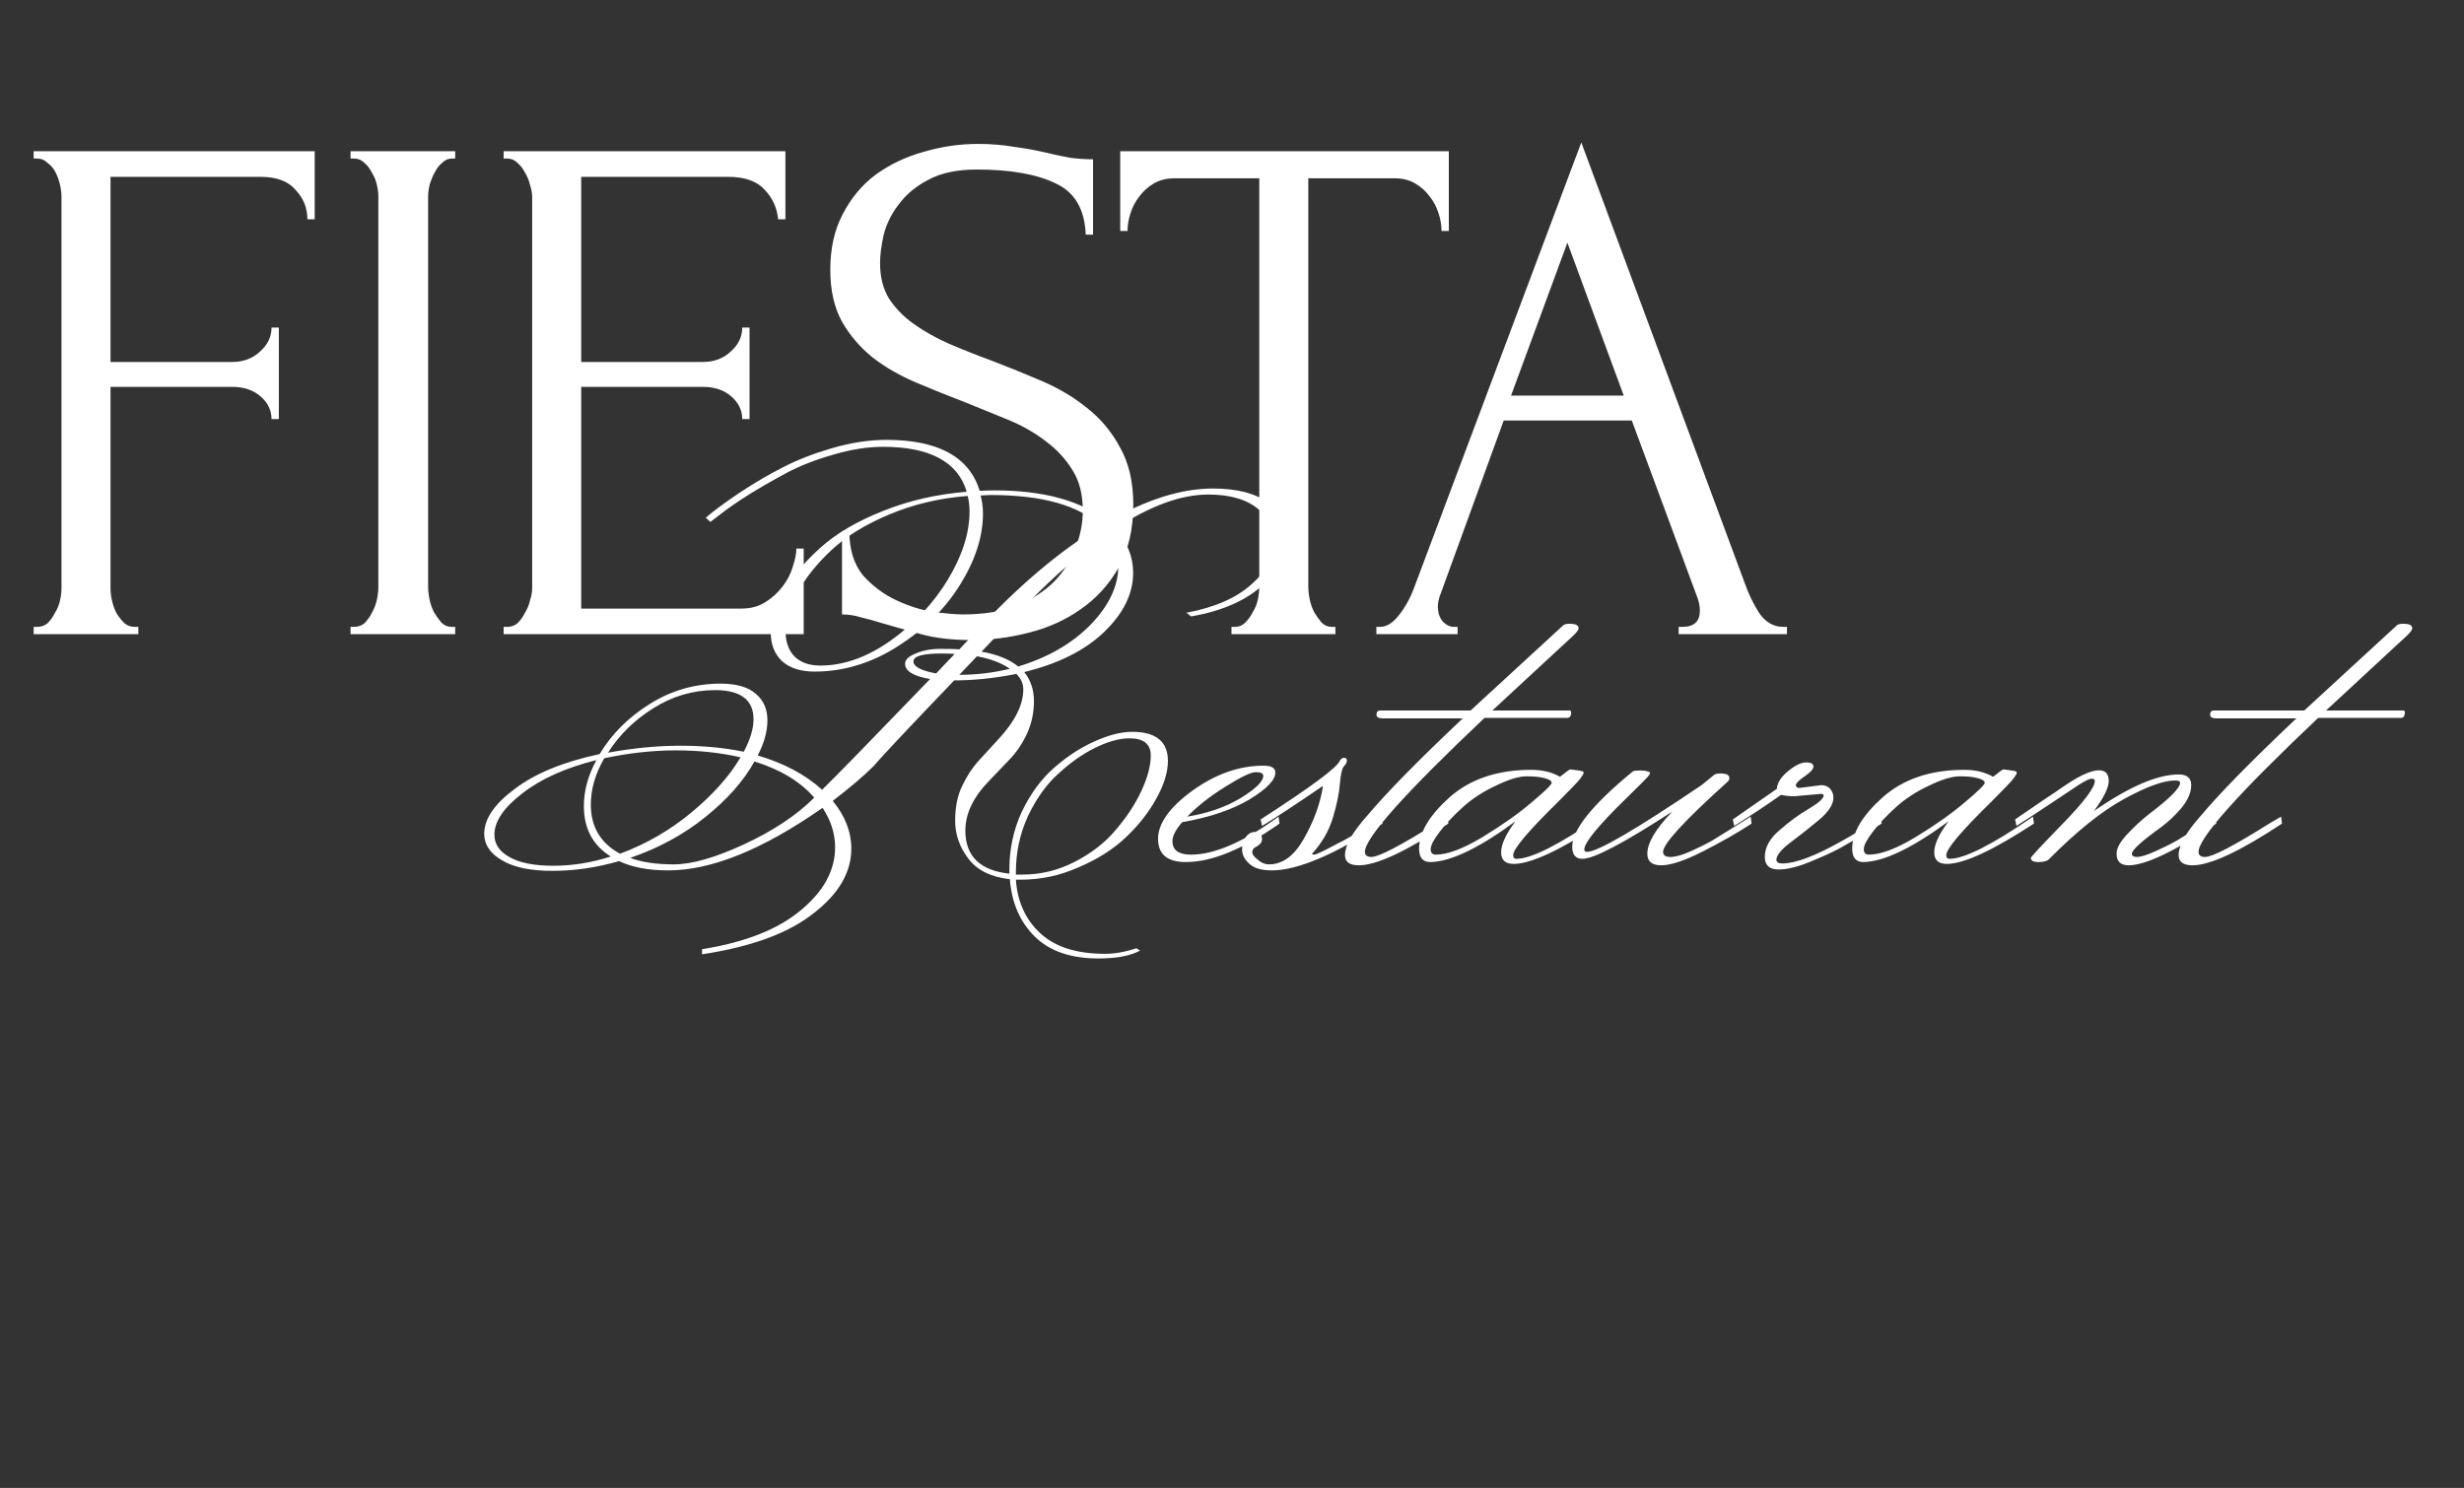 <svg width="101" height="61" viewBox="0 0 101 61" fill="none" xmlns="http://www.w3.org/2000/svg">
<rect x="0" y="0" width="101" height="61" fill="#333333" stroke="none"/>
<path d="M5.52 25.7H5.67V26H1.38V25.7H1.53C1.69 25.7 1.83 25.65 1.95 25.55C2.07 25.43 2.17 25.29 2.25 25.13C2.35 24.97 2.42 24.8 2.46 24.62C2.5 24.44 2.52 24.27 2.52 24.11V8.06C2.52 7.92 2.5 7.76 2.46 7.58C2.42 7.4 2.36 7.23 2.28 7.07C2.2 6.91 2.09 6.78 1.95 6.68C1.83 6.56 1.69 6.5 1.53 6.5H1.38V6.2H12.9V8.99H12.6C12.6 8.53 12.44 8.13 12.12 7.79C11.82 7.43 11.34 7.25 10.68 7.25H4.53V14.84H9.51C9.97 14.84 10.35 14.7 10.65 14.42C10.97 14.14 11.13 13.81 11.13 13.43H11.43V17.18H11.13C11.13 16.82 10.98 16.51 10.68 16.25C10.38 15.99 9.99 15.86 9.51 15.86H4.53V24.11C4.53 24.27 4.55 24.44 4.59 24.62C4.63 24.8 4.69 24.97 4.77 25.13C4.87 25.29 4.98 25.43 5.1 25.55C5.22 25.65 5.36 25.7 5.52 25.7ZM14.369 6.2H18.659V6.5H18.509C18.369 6.5 18.239 6.56 18.119 6.68C17.999 6.78 17.899 6.91 17.819 7.07C17.739 7.21 17.669 7.38 17.609 7.58C17.569 7.76 17.549 7.92 17.549 8.06V24.05C17.549 24.21 17.569 24.39 17.609 24.59C17.649 24.77 17.709 24.94 17.789 25.1C17.889 25.26 17.989 25.4 18.089 25.52C18.209 25.64 18.349 25.7 18.509 25.7H18.659V26H14.369V25.7H14.519C14.679 25.7 14.819 25.65 14.939 25.55C15.059 25.43 15.159 25.29 15.239 25.13C15.339 24.95 15.409 24.77 15.449 24.59C15.489 24.39 15.509 24.21 15.509 24.05V8.06C15.509 7.92 15.489 7.76 15.449 7.58C15.409 7.4 15.339 7.23 15.239 7.07C15.159 6.91 15.059 6.78 14.939 6.68C14.819 6.56 14.679 6.5 14.519 6.5H14.369V6.2ZM20.644 25.7H20.794C20.954 25.7 21.094 25.65 21.214 25.55C21.334 25.43 21.434 25.29 21.514 25.13C21.614 24.97 21.684 24.8 21.724 24.62C21.784 24.44 21.814 24.27 21.814 24.11V8.06C21.814 7.92 21.784 7.76 21.724 7.58C21.684 7.4 21.614 7.23 21.514 7.07C21.434 6.91 21.334 6.78 21.214 6.68C21.094 6.56 20.954 6.5 20.794 6.5H20.644V6.2H32.194V8.99H31.894C31.854 8.53 31.674 8.13 31.354 7.79C31.034 7.43 30.534 7.25 29.854 7.25H23.824V14.84H28.804C29.264 14.84 29.644 14.7 29.944 14.42C30.264 14.14 30.424 13.81 30.424 13.43H30.724V17.18H30.424C30.424 16.82 30.274 16.51 29.974 16.25C29.674 15.99 29.284 15.86 28.804 15.86H23.824V24.95H30.394C30.774 24.95 31.104 24.86 31.384 24.68C31.664 24.5 31.894 24.29 32.074 24.05C32.274 23.79 32.414 23.52 32.494 23.24C32.594 22.94 32.644 22.69 32.644 22.49H32.944V26H20.644V25.7ZM46.454 20.69C46.454 21.69 46.254 22.55 45.854 23.27C45.454 23.97 44.934 24.54 44.294 24.98C43.674 25.42 42.964 25.74 42.164 25.94C41.384 26.14 40.604 26.24 39.824 26.24C39.024 26.24 38.334 26.16 37.754 26C37.174 25.84 36.644 25.69 36.164 25.55C35.844 25.45 35.554 25.37 35.294 25.31C35.034 25.23 34.774 25.19 34.514 25.19V21.77H34.814C34.814 22.53 35.004 23.14 35.384 23.6C35.784 24.04 36.244 24.38 36.764 24.62C37.284 24.86 37.804 25.02 38.324 25.1C38.844 25.16 39.224 25.19 39.464 25.19C40.324 25.19 41.064 25.07 41.684 24.83C42.304 24.57 42.814 24.24 43.214 23.84C43.614 23.42 43.904 22.96 44.084 22.46C44.284 21.96 44.384 21.45 44.384 20.93C44.384 20.27 44.244 19.72 43.964 19.28C43.684 18.82 43.314 18.42 42.854 18.08C42.414 17.74 41.904 17.45 41.324 17.21C40.744 16.97 40.154 16.73 39.554 16.49C38.874 16.23 38.204 15.96 37.544 15.68C36.884 15.4 36.294 15.06 35.774 14.66C35.254 14.24 34.834 13.75 34.514 13.19C34.194 12.61 34.034 11.9 34.034 11.06C34.034 10.18 34.204 9.42 34.544 8.78C34.884 8.12 35.334 7.58 35.894 7.16C36.474 6.74 37.124 6.43 37.844 6.23C38.584 6.01 39.334 5.9 40.094 5.9C40.614 5.9 41.104 5.94 41.564 6.02C42.024 6.08 42.464 6.16 42.884 6.26C43.224 6.34 43.554 6.41 43.874 6.47C44.194 6.51 44.504 6.53 44.804 6.53V9.62H44.504C44.464 8.58 44.054 7.88 43.274 7.52C42.494 7.14 41.414 6.95 40.034 6.95C39.234 6.95 38.574 7.09 38.054 7.37C37.554 7.63 37.154 7.96 36.854 8.36C36.554 8.74 36.344 9.16 36.224 9.62C36.124 10.06 36.074 10.45 36.074 10.79C36.074 11.35 36.194 11.83 36.434 12.23C36.694 12.63 37.034 12.98 37.454 13.28C37.874 13.58 38.354 13.85 38.894 14.09C39.454 14.33 40.034 14.56 40.634 14.78C41.314 15.04 42.004 15.32 42.704 15.62C43.404 15.92 44.024 16.29 44.564 16.73C45.124 17.17 45.574 17.71 45.914 18.35C46.274 18.99 46.454 19.77 46.454 20.69ZM54.588 25.7H54.738V26H50.478V25.7H50.628C50.788 25.7 50.928 25.64 51.048 25.52C51.168 25.4 51.268 25.26 51.348 25.1C51.448 24.94 51.518 24.77 51.558 24.59C51.598 24.39 51.618 24.21 51.618 24.05V7.31H48.138C47.818 7.31 47.538 7.38 47.298 7.52C47.058 7.66 46.858 7.84 46.698 8.06C46.538 8.26 46.418 8.49 46.338 8.75C46.258 8.99 46.218 9.23 46.218 9.47H45.918V6.2H59.388V9.47H59.088C59.088 9.23 59.048 8.99 58.968 8.75C58.888 8.49 58.768 8.26 58.608 8.06C58.448 7.84 58.248 7.66 58.008 7.52C57.768 7.38 57.488 7.31 57.168 7.31H53.628V24.05C53.628 24.21 53.648 24.39 53.688 24.59C53.728 24.77 53.788 24.94 53.868 25.1C53.968 25.26 54.068 25.4 54.168 25.52C54.288 25.64 54.428 25.7 54.588 25.7ZM68.808 25.7H68.958C69.438 25.7 69.678 25.48 69.678 25.04C69.678 24.88 69.648 24.71 69.588 24.53L66.888 17.24H61.638L59.028 24.41C58.968 24.57 58.938 24.72 58.938 24.86C58.938 25.12 59.008 25.33 59.148 25.49C59.288 25.63 59.438 25.7 59.598 25.7H59.748V26H56.418V25.7H56.568C56.828 25.7 57.078 25.55 57.318 25.25C57.578 24.93 57.788 24.56 57.948 24.14L64.818 5.84L71.538 23.96C71.678 24.36 71.868 24.75 72.108 25.13C72.368 25.51 72.698 25.7 73.098 25.7H73.248V26H68.808V25.7ZM61.938 16.22H66.558L64.248 9.95L61.938 16.22Z" fill="white"/>
<path d="M40.045 26.906L39.323 27.666C40.02 27.666 40.71 27.584 41.394 27.419C41.052 27.178 40.602 27.007 40.045 26.906ZM39.133 26.811C39.019 26.798 38.835 26.792 38.582 26.792C37.822 26.792 37.442 26.9 37.442 27.115C37.442 27.33 37.752 27.495 38.373 27.609C38.753 27.204 39.006 26.938 39.133 26.811ZM24.921 30.858C25.96 30.668 26.948 30.573 27.885 30.573C28.835 30.573 29.703 30.655 30.488 30.82C30.754 30.313 30.887 29.87 30.887 29.49C30.887 28.692 30.361 28.293 29.31 28.293C28.411 28.293 27.568 28.54 26.783 29.034C26.01 29.515 25.39 30.123 24.921 30.858ZM25.833 35.171C26.302 35.348 26.897 35.437 27.619 35.437C28.354 35.437 29.31 35.165 30.488 34.62C31.691 34.063 32.654 33.423 33.376 32.701C32.806 32.042 31.989 31.548 30.925 31.219C30.482 32.017 29.81 32.777 28.911 33.499C28.012 34.221 26.986 34.778 25.833 35.171ZM20.266 34.221C20.266 34.601 20.469 34.905 20.874 35.133C21.292 35.374 21.894 35.494 22.679 35.494C23.464 35.494 24.25 35.367 25.035 35.114C24.3 34.658 23.933 33.968 23.933 33.043C23.933 32.422 24.104 31.795 24.446 31.162C23.179 31.479 22.166 31.935 21.406 32.53C20.646 33.113 20.266 33.676 20.266 34.221ZM42.173 24.683C41.932 24.924 41.286 25.601 40.235 26.716C40.881 26.83 41.381 27.033 41.736 27.324C42.952 26.957 43.94 26.387 44.7 25.614C45.46 24.829 45.84 24.024 45.84 23.201C45.84 22.732 45.694 22.295 45.403 21.89C44.339 22.637 43.262 23.568 42.173 24.683ZM30.355 31.048C29.532 30.858 28.645 30.763 27.695 30.763C26.758 30.763 25.782 30.871 24.769 31.086C24.402 31.719 24.218 32.353 24.218 32.986C24.218 33.898 24.617 34.569 25.415 35C26.479 34.607 27.454 34.044 28.341 33.309C29.228 32.574 29.899 31.821 30.355 31.048ZM41.641 35.855H41.926C42.673 35.855 43.389 35.678 44.073 35.323C44.757 34.968 45.314 34.531 45.745 34.012C46.188 33.493 46.537 32.961 46.79 32.416C47.043 31.871 47.17 31.39 47.17 30.972C47.17 30.503 46.879 30.269 46.296 30.269C45.891 30.269 45.428 30.396 44.909 30.649C44.39 30.902 43.883 31.257 43.389 31.713C42.895 32.156 42.477 32.739 42.135 33.461C41.806 34.183 41.641 34.949 41.641 35.76V35.855ZM34.079 22.555C33.484 23.112 33.021 23.689 32.692 24.284C32.363 24.867 32.198 25.386 32.198 25.842C32.198 26.298 32.318 26.653 32.559 26.906C32.812 27.159 33.167 27.286 33.623 27.286C34.586 27.286 35.548 26.944 36.511 26.26C37.474 25.576 38.253 24.746 38.848 23.771C39.443 22.783 39.741 21.852 39.741 20.978C39.741 20.737 39.716 20.522 39.665 20.332C38.512 20.421 37.442 20.674 36.454 21.092C35.479 21.497 34.687 21.985 34.079 22.555ZM41.983 27.552C42.249 27.881 42.382 28.28 42.382 28.749C42.382 29.218 42.287 29.661 42.097 30.079C41.907 30.484 41.673 30.833 41.394 31.124C41.115 31.415 40.837 31.707 40.558 31.998C39.899 32.669 39.57 33.353 39.57 34.05C39.57 35.101 40.172 35.69 41.375 35.817V35.646C41.375 34.797 41.546 34.006 41.888 33.271C42.243 32.536 42.68 31.941 43.199 31.485C43.731 31.016 44.282 30.655 44.852 30.402C45.435 30.136 45.954 30.003 46.41 30.003C47.385 30.003 47.873 30.402 47.873 31.2C47.873 31.656 47.715 32.169 47.398 32.739C47.094 33.296 46.682 33.822 46.163 34.316C45.644 34.81 44.998 35.222 44.225 35.551C43.465 35.893 42.673 36.064 41.85 36.064H41.641C41.704 36.963 42.034 37.692 42.629 38.249C43.237 38.819 44.124 39.104 45.289 39.104C45.694 39.104 46.125 39.028 46.581 38.876L46.733 38.971C46.34 39.186 45.77 39.294 45.023 39.294C43.883 39.294 43.009 38.99 42.401 38.382C41.806 37.787 41.47 37.008 41.394 36.045C40.609 35.956 40.039 35.671 39.684 35.19C39.329 34.721 39.152 34.208 39.152 33.651C39.152 33.094 39.247 32.619 39.437 32.226C39.627 31.821 39.861 31.466 40.14 31.162C40.419 30.858 40.697 30.554 40.976 30.25C41.622 29.541 41.945 28.876 41.945 28.255C41.945 28.027 41.85 27.818 41.66 27.628C40.773 27.805 39.925 27.894 39.114 27.894C37.315 29.769 36.207 30.947 35.789 31.428C35.409 31.808 34.858 32.277 34.136 32.834C34.643 33.455 34.896 34.107 34.896 34.791C34.896 35.766 34.377 36.653 33.338 37.451C32.312 38.262 30.792 38.819 28.778 39.123V38.914C30.539 38.635 31.888 38.103 32.825 37.318C33.762 36.545 34.231 35.684 34.231 34.734C34.231 34.177 34.06 33.638 33.718 33.119C31.273 34.829 29.164 35.684 27.391 35.684C26.58 35.684 25.909 35.557 25.377 35.304C24.452 35.57 23.54 35.703 22.641 35.703C21.742 35.703 21.051 35.557 20.57 35.266C20.089 34.987 19.848 34.626 19.848 34.183C19.848 33.575 20.266 32.961 21.102 32.34C21.938 31.707 23.097 31.232 24.579 30.915C25.073 30.092 25.757 29.408 26.631 28.863C27.518 28.306 28.487 28.027 29.538 28.027C30.184 28.027 30.665 28.166 30.982 28.445C31.299 28.711 31.457 29.072 31.457 29.528C31.457 29.984 31.324 30.465 31.058 30.972C32.135 31.289 33.015 31.757 33.699 32.378C34.32 31.77 35.795 30.256 38.126 27.837C37.442 27.723 37.1 27.514 37.1 27.21C37.1 27.045 37.246 26.906 37.537 26.792C37.828 26.665 38.164 26.602 38.544 26.602C38.937 26.602 39.196 26.608 39.323 26.621L39.969 25.937C41.692 24.062 43.408 22.606 45.118 21.567C44.231 20.718 42.724 20.294 40.596 20.294L40.197 20.313C40.26 20.566 40.292 20.813 40.292 21.054C40.292 21.991 39.982 22.96 39.361 23.961C38.753 24.949 37.904 25.791 36.815 26.488C35.726 27.185 34.586 27.533 33.395 27.533C32.812 27.533 32.363 27.387 32.046 27.096C31.742 26.805 31.59 26.406 31.59 25.899C31.59 25.392 31.767 24.835 32.122 24.227C32.489 23.619 32.99 23.03 33.623 22.46C34.269 21.877 35.118 21.377 36.169 20.959C37.233 20.528 38.386 20.262 39.627 20.161C39.26 18.932 38.113 18.318 36.188 18.318C35.555 18.318 34.877 18.426 34.155 18.641C33.433 18.844 32.787 19.097 32.217 19.401C31.064 20.022 30.165 20.585 29.519 21.092L29.12 21.396L28.93 21.225C29.234 20.959 29.696 20.617 30.317 20.199C30.95 19.781 31.546 19.433 32.103 19.154C32.66 18.863 33.325 18.603 34.098 18.375C34.883 18.147 35.631 18.033 36.34 18.033C38.455 18.033 39.728 18.73 40.159 20.123C40.4 20.11 40.596 20.104 40.748 20.104C42.8 20.104 44.352 20.535 45.403 21.396C46.974 20.484 48.411 20.028 49.716 20.028C50.704 20.028 51.464 20.224 51.996 20.617C52.528 20.997 52.794 21.504 52.794 22.137C52.794 22.77 52.439 23.397 51.73 24.018C51.033 24.639 50.064 25.057 48.823 25.272L48.633 25.12C49.786 24.905 50.672 24.518 51.293 23.961C51.926 23.404 52.243 22.834 52.243 22.251C52.243 21.668 52.002 21.193 51.521 20.826C51.052 20.459 50.387 20.275 49.526 20.275C48.399 20.275 47.126 20.744 45.707 21.681C46.201 22.213 46.448 22.815 46.448 23.486C46.448 24.335 46.055 25.139 45.27 25.899C44.485 26.659 43.389 27.21 41.983 27.552ZM51.782 31.808C51.782 31.707 51.681 31.656 51.478 31.656C51.276 31.656 50.864 31.852 50.243 32.245C49.623 32.625 49.097 33.037 48.666 33.48C49.515 33.341 50.243 33.087 50.852 32.72C51.472 32.34 51.782 32.036 51.782 31.808ZM48.059 34.487C48.059 34.854 48.312 35.038 48.819 35.038C49.781 35.038 50.978 34.519 52.41 33.48L52.447 33.765C50.953 34.816 49.673 35.342 48.609 35.342C47.849 35.342 47.469 35.025 47.469 34.392C47.469 33.759 47.938 33.1 48.876 32.416C49.825 31.732 50.801 31.39 51.801 31.39C52.118 31.39 52.276 31.485 52.276 31.675C52.276 31.979 51.922 32.346 51.212 32.777C50.516 33.195 49.597 33.505 48.458 33.708C48.191 34.012 48.059 34.272 48.059 34.487ZM54.923 31.181C54.974 31.105 55.031 31.067 55.094 31.067C55.17 31.067 55.208 31.105 55.208 31.181C55.208 31.257 55.17 31.333 55.094 31.409C55.018 31.485 54.961 31.719 54.923 32.112C54.898 32.492 54.803 32.961 54.638 33.518C54.473 34.063 54.188 34.557 53.783 35C53.783 35.025 53.808 35.038 53.859 35.038C53.948 35.038 54.271 34.886 54.828 34.582L55.094 34.449C55.575 34.183 56.088 33.86 56.633 33.48L56.671 33.765C54.695 35.044 53.181 35.684 52.13 35.684C51.712 35.684 51.408 35.595 51.218 35.418C51.015 35.241 50.914 35.044 50.914 34.829C50.914 34.614 50.965 34.443 51.066 34.316C51.167 34.177 51.294 34.107 51.446 34.107C51.636 34.107 51.731 34.208 51.731 34.411C51.731 34.538 51.63 34.652 51.427 34.753C51.364 34.791 51.332 34.854 51.332 34.943C51.332 35.032 51.408 35.133 51.56 35.247C51.699 35.374 51.851 35.437 52.016 35.437C52.573 35.437 53.048 35.089 53.441 34.392C53.846 33.683 54.106 32.98 54.22 32.283V32.226C52.991 33.062 52.162 33.607 51.731 33.86L51.674 33.594C53.739 32.264 54.822 31.46 54.923 31.181ZM64.707 25.766C64.707 25.817 64.637 25.912 64.498 26.051C64.359 26.178 64.105 26.412 63.738 26.754C63.383 27.083 62.953 27.482 62.446 27.951C61.939 28.42 61.515 28.812 61.173 29.129H64.346C64.384 29.129 64.403 29.154 64.403 29.205C64.403 29.357 64.346 29.433 64.232 29.433H60.85C57.582 32.524 55.948 34.354 55.948 34.924C55.948 35.063 56.037 35.133 56.214 35.133C56.518 35.133 57.405 34.671 58.874 33.746C59.127 33.594 59.279 33.505 59.33 33.48L59.368 33.765C57.645 34.905 56.423 35.475 55.701 35.475C55.321 35.475 55.131 35.336 55.131 35.057C55.131 34.664 55.429 34.132 56.024 33.461C56.809 32.524 58.12 31.187 59.957 29.452H56.689C56.512 29.452 56.423 29.401 56.423 29.3C56.423 29.186 56.474 29.129 56.575 29.129H60.28L64.08 25.633C64.143 25.582 64.264 25.563 64.441 25.576C64.618 25.589 64.707 25.652 64.707 25.766ZM58.853 35.038C59.334 35.038 59.974 34.797 60.772 34.316C61.582 33.822 62.254 33.347 62.786 32.891C63.33 32.435 63.603 32.169 63.603 32.093C63.603 32.017 63.508 31.954 63.318 31.903C63.14 31.852 62.893 31.827 62.577 31.827C62.26 31.827 61.842 31.954 61.323 32.207C60.803 32.448 60.354 32.739 59.974 33.081C59.594 33.423 59.277 33.759 59.024 34.088C58.77 34.417 58.644 34.658 58.644 34.81C58.644 34.962 58.713 35.038 58.853 35.038ZM63.945 31.846C64.198 31.643 64.337 31.542 64.363 31.542C64.705 31.58 64.882 31.612 64.895 31.637C64.907 31.65 64.914 31.669 64.914 31.694C64.914 31.719 64.863 31.802 64.762 31.941C64.66 32.068 64.363 32.378 63.869 32.872C62.64 34.075 62.026 34.804 62.026 35.057C62.026 35.158 62.07 35.209 62.159 35.209C62.767 35.209 63.907 34.633 65.579 33.48L65.617 33.765C63.932 34.867 62.741 35.418 62.045 35.418C61.703 35.418 61.532 35.26 61.532 34.943C61.532 34.614 61.728 34.189 62.121 33.67C60.626 34.772 59.461 35.329 58.625 35.342C58.321 35.342 58.169 35.158 58.169 34.791C58.169 34.132 58.587 33.429 59.423 32.682C60.271 31.935 61.386 31.561 62.767 31.561C63.223 31.561 63.615 31.656 63.945 31.846ZM66.916 31.637C66.979 31.586 67.15 31.574 67.429 31.599C67.568 31.624 67.638 31.656 67.638 31.694C67.638 31.719 67.606 31.77 67.543 31.846C67.479 31.922 67.175 32.226 66.631 32.758C65.503 33.86 64.94 34.55 64.94 34.829C64.94 34.892 64.978 34.924 65.054 34.924C65.484 34.924 67.049 34.012 69.747 32.188L70.26 31.77C70.323 31.719 70.443 31.7 70.621 31.713C70.798 31.726 70.887 31.789 70.887 31.903C70.887 31.954 70.868 31.998 70.83 32.036C69.056 33.632 68.17 34.595 68.17 34.924C68.17 35.063 68.271 35.133 68.474 35.133C68.676 35.133 68.949 35.057 69.291 34.905C69.633 34.753 69.937 34.601 70.203 34.449C70.469 34.284 70.785 34.088 71.153 33.86C71.533 33.619 71.735 33.493 71.761 33.48L71.799 33.765C71.216 34.145 70.551 34.525 69.804 34.905C69.056 35.285 68.486 35.475 68.094 35.475C67.714 35.475 67.524 35.317 67.524 35C67.524 34.557 67.866 33.98 68.55 33.271C66.561 34.563 65.332 35.209 64.864 35.209C64.585 35.209 64.446 35.044 64.446 34.715C64.446 34.018 65.269 32.992 66.916 31.637ZM73.765 32.302L74.658 32.188C74.81 32.188 74.93 32.239 75.019 32.34C75.107 32.441 75.152 32.562 75.152 32.701C75.152 32.98 74.955 33.284 74.563 33.613C74.17 33.942 73.777 34.253 73.385 34.544C73.005 34.835 72.815 35.07 72.815 35.247C72.815 35.348 72.897 35.399 73.062 35.399C73.606 35.399 74.436 35.082 75.551 34.449C76.032 34.183 76.545 33.86 77.09 33.48L77.128 33.765C76.697 34.044 76.216 34.329 75.684 34.62C75.38 34.81 74.936 35.025 74.354 35.266C73.771 35.519 73.29 35.646 72.91 35.646C72.53 35.646 72.34 35.475 72.34 35.133C72.34 34.74 72.542 34.373 72.948 34.031C73.353 33.676 73.752 33.385 74.145 33.157C74.55 32.916 74.753 32.733 74.753 32.606C74.753 32.568 74.708 32.549 74.62 32.549L73.556 32.644C73.353 32.644 73.169 32.625 73.005 32.587C72.397 33.018 71.757 33.442 71.086 33.86L71.029 33.594L72.834 32.34C72.846 32.099 72.998 31.859 73.29 31.618C73.581 31.377 73.828 31.257 74.031 31.257C74.233 31.257 74.335 31.314 74.335 31.428C74.335 31.529 74.214 31.662 73.974 31.827C73.733 31.992 73.613 32.112 73.613 32.188C73.613 32.264 73.663 32.302 73.765 32.302ZM76.606 35.038C77.088 35.038 77.728 34.797 78.525 34.316C79.336 33.822 80.007 33.347 80.54 32.891C81.084 32.435 81.356 32.169 81.356 32.093C81.356 32.017 81.261 31.954 81.072 31.903C80.894 31.852 80.647 31.827 80.331 31.827C80.014 31.827 79.596 31.954 79.076 32.207C78.557 32.448 78.108 32.739 77.728 33.081C77.347 33.423 77.031 33.759 76.778 34.088C76.524 34.417 76.397 34.658 76.397 34.81C76.397 34.962 76.467 35.038 76.606 35.038ZM81.698 31.846C81.952 31.643 82.091 31.542 82.117 31.542C82.459 31.58 82.636 31.612 82.648 31.637C82.661 31.65 82.668 31.669 82.668 31.694C82.668 31.719 82.617 31.802 82.516 31.941C82.414 32.068 82.117 32.378 81.623 32.872C80.394 34.075 79.779 34.804 79.779 35.057C79.779 35.158 79.824 35.209 79.912 35.209C80.52 35.209 81.66 34.633 83.332 33.48L83.371 33.765C81.686 34.867 80.495 35.418 79.799 35.418C79.457 35.418 79.285 35.26 79.285 34.943C79.285 34.614 79.482 34.189 79.874 33.67C78.38 34.772 77.215 35.329 76.379 35.342C76.075 35.342 75.922 35.158 75.922 34.791C75.922 34.132 76.341 33.429 77.177 32.682C78.025 31.935 79.14 31.561 80.52 31.561C80.977 31.561 81.369 31.656 81.698 31.846ZM86.038 31.58C86.304 31.58 86.437 31.726 86.437 32.017C86.437 32.296 86.234 32.707 85.829 33.252C87.273 32.251 88.432 31.751 89.306 31.751C89.648 31.751 89.819 31.897 89.819 32.188C89.819 32.479 89.692 32.783 89.439 33.1C89.185 33.404 88.907 33.67 88.603 33.898C87.792 34.481 87.387 34.848 87.387 35C87.387 35.089 87.456 35.133 87.596 35.133C87.748 35.133 87.995 35.057 88.337 34.905C88.679 34.753 88.983 34.601 89.249 34.449C89.515 34.284 89.831 34.088 90.199 33.86C90.579 33.619 90.781 33.493 90.807 33.48L90.845 33.765C89.135 34.905 87.938 35.475 87.254 35.475C86.924 35.475 86.76 35.317 86.76 35C86.76 34.785 86.893 34.531 87.159 34.24C87.437 33.936 87.735 33.657 88.052 33.404C88.926 32.745 89.363 32.308 89.363 32.093C89.363 32.03 89.293 31.998 89.154 31.998C88.685 31.998 87.988 32.251 87.064 32.758C86.139 33.265 85.113 34.088 83.986 35.228C83.91 35.304 83.764 35.342 83.549 35.342C83.346 35.342 83.245 35.285 83.245 35.171C83.245 35.133 83.682 34.664 84.556 33.765C85.43 32.866 85.867 32.283 85.867 32.017C85.867 31.954 85.822 31.922 85.734 31.922C85.658 31.922 85.487 32.004 85.221 32.169C84.967 32.334 84.568 32.6 84.024 32.967C83.492 33.322 83.036 33.619 82.656 33.86L82.599 33.594C82.789 33.467 83.048 33.29 83.378 33.062C83.707 32.834 83.979 32.65 84.195 32.511C84.41 32.359 84.644 32.201 84.898 32.036C85.392 31.732 85.772 31.58 86.038 31.58ZM98.879 25.766C98.879 25.817 98.809 25.912 98.67 26.051C98.531 26.178 98.277 26.412 97.91 26.754C97.555 27.083 97.124 27.482 96.618 27.951C96.111 28.42 95.687 28.812 95.345 29.129H98.518C98.556 29.129 98.575 29.154 98.575 29.205C98.575 29.357 98.518 29.433 98.404 29.433H95.022C91.754 32.524 90.12 34.354 90.12 34.924C90.12 35.063 90.209 35.133 90.386 35.133C90.69 35.133 91.576 34.671 93.046 33.746C93.299 33.594 93.451 33.505 93.502 33.48L93.54 33.765C91.817 34.905 90.595 35.475 89.873 35.475C89.493 35.475 89.303 35.336 89.303 35.057C89.303 34.664 89.6 34.132 90.196 33.461C90.981 32.524 92.292 31.187 94.129 29.452H90.861C90.683 29.452 90.595 29.401 90.595 29.3C90.595 29.186 90.645 29.129 90.747 29.129H94.452L98.252 25.633C98.315 25.582 98.436 25.563 98.613 25.576C98.79 25.589 98.879 25.652 98.879 25.766Z" fill="white"/>
</svg>
